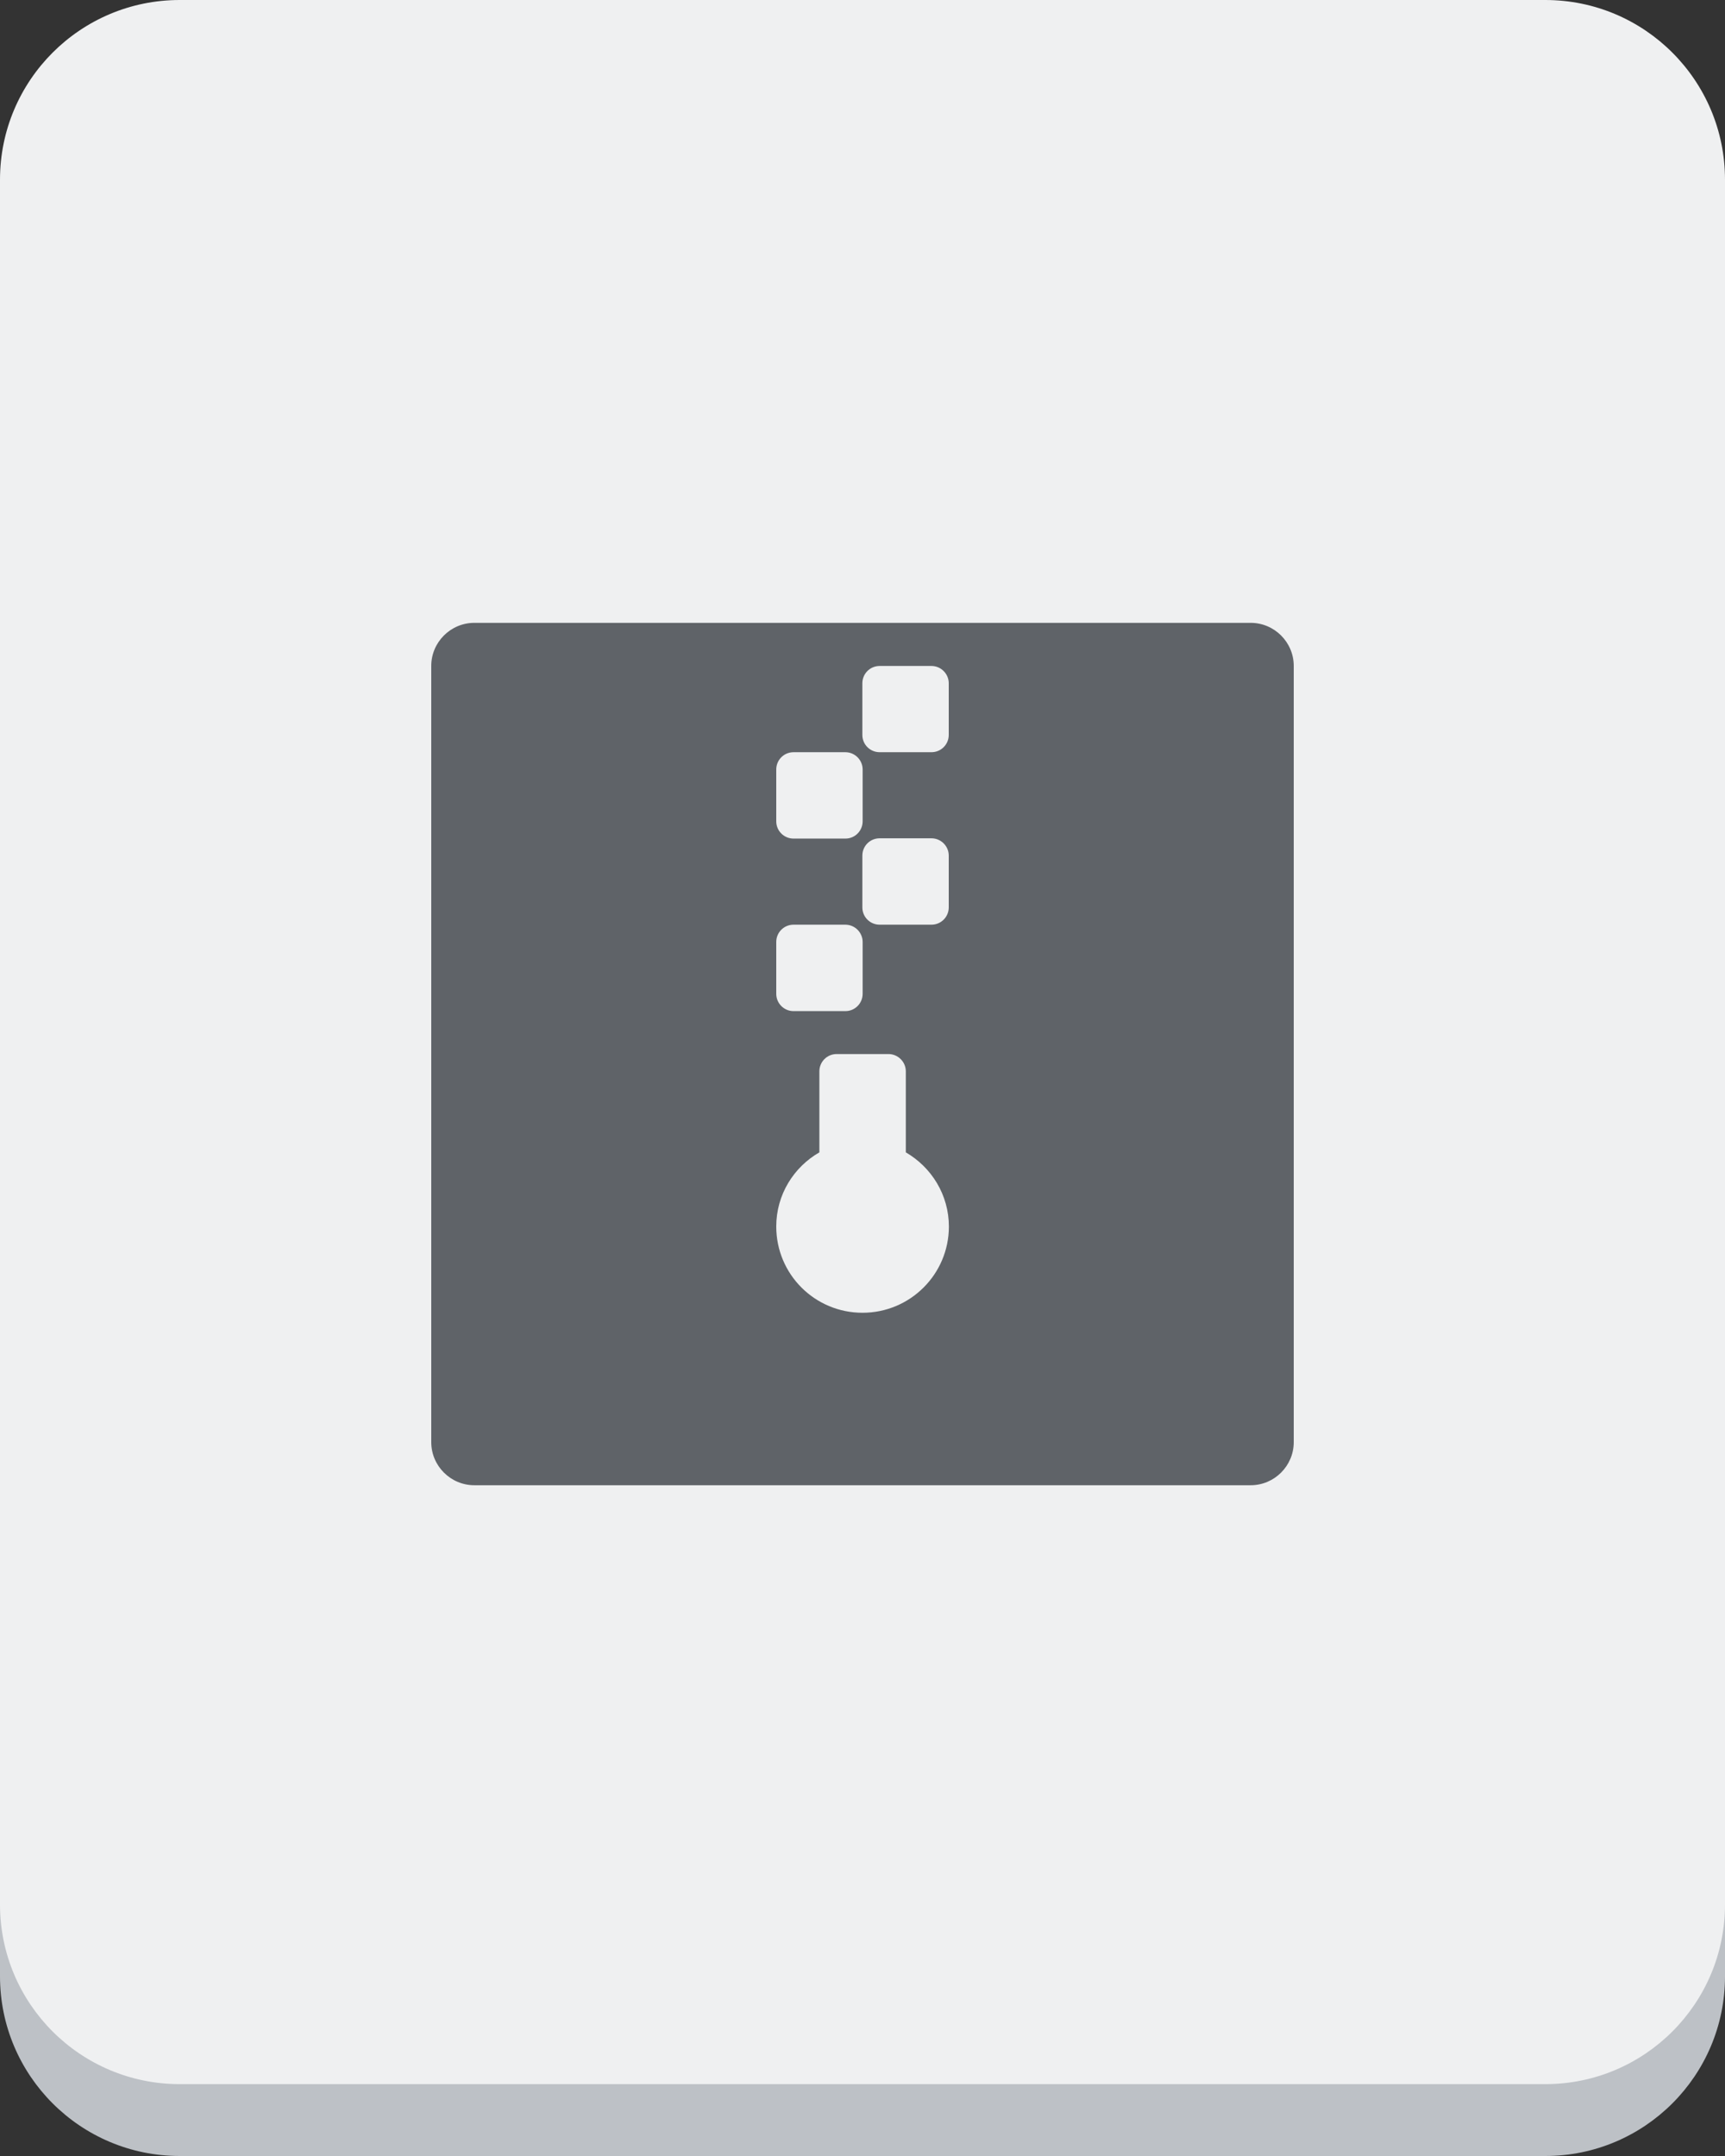 <svg width="36" height="45" viewBox="0 0 36 45" fill="none" xmlns="http://www.w3.org/2000/svg">
<rect x="0" y="0" width="36" height="45" fill="#333333" stroke="none"/>
<path d="M32.25 1.5H3.75C1.679 1.5 0 3.179 0 5.25V41.25C0 43.321 1.679 45 3.75 45H32.25C34.321 45 36 43.321 36 41.25V5.25C36 3.179 34.321 1.5 32.25 1.5Z" fill="#BDC1C6"/>
<path d="M32.25 0H3.75C1.679 0 0 1.679 0 3.75V39.75C0 41.821 1.679 43.5 3.75 43.5H32.25C34.321 43.5 36 41.821 36 39.75V3.75C36 1.679 34.321 0 32.25 0Z" fill="#EFF0F1"/>
<path d="M26.1 13H9.9C9.404 13 9 13.404 9 13.9V30.1C9 30.596 9.404 31 9.9 31H26.1C26.596 31 27 30.596 27 30.1V13.9C27 13.404 26.596 13 26.1 13ZM16.2 16.061C16.2 15.863 16.359 15.7 16.561 15.7H17.642C17.841 15.7 18.003 15.863 18.003 16.061V17.142C18.003 17.341 17.844 17.503 17.642 17.503H16.561C16.363 17.503 16.2 17.344 16.2 17.142V16.061ZM16.2 19.661C16.2 19.463 16.359 19.3 16.561 19.3H17.642C17.841 19.3 18.003 19.463 18.003 19.661V20.742C18.003 20.941 17.844 21.104 17.642 21.104H16.561C16.363 21.104 16.2 20.944 16.2 20.742V19.661ZM18 27.4C17.004 27.4 16.2 26.596 16.2 25.6C16.2 24.934 16.565 24.36 17.1 24.052V22.361C17.1 22.163 17.259 22 17.461 22H18.542C18.741 22 18.904 22.163 18.904 22.361V24.052C19.439 24.363 19.803 24.937 19.803 25.604C19.8 26.596 18.996 27.4 18 27.4ZM19.8 18.939C19.8 19.137 19.641 19.3 19.439 19.3H18.358C18.159 19.3 17.997 19.141 17.997 18.939V17.858C17.997 17.659 18.156 17.497 18.358 17.497H19.439C19.637 17.497 19.8 17.659 19.8 17.858V18.939ZM19.8 15.339C19.8 15.537 19.641 15.7 19.439 15.7H18.358C18.159 15.7 17.997 15.541 17.997 15.339V14.261C17.997 14.063 18.156 13.9 18.358 13.9H19.439C19.637 13.9 19.8 14.063 19.8 14.261V15.339Z" fill="#5F6368"/>
</svg>

